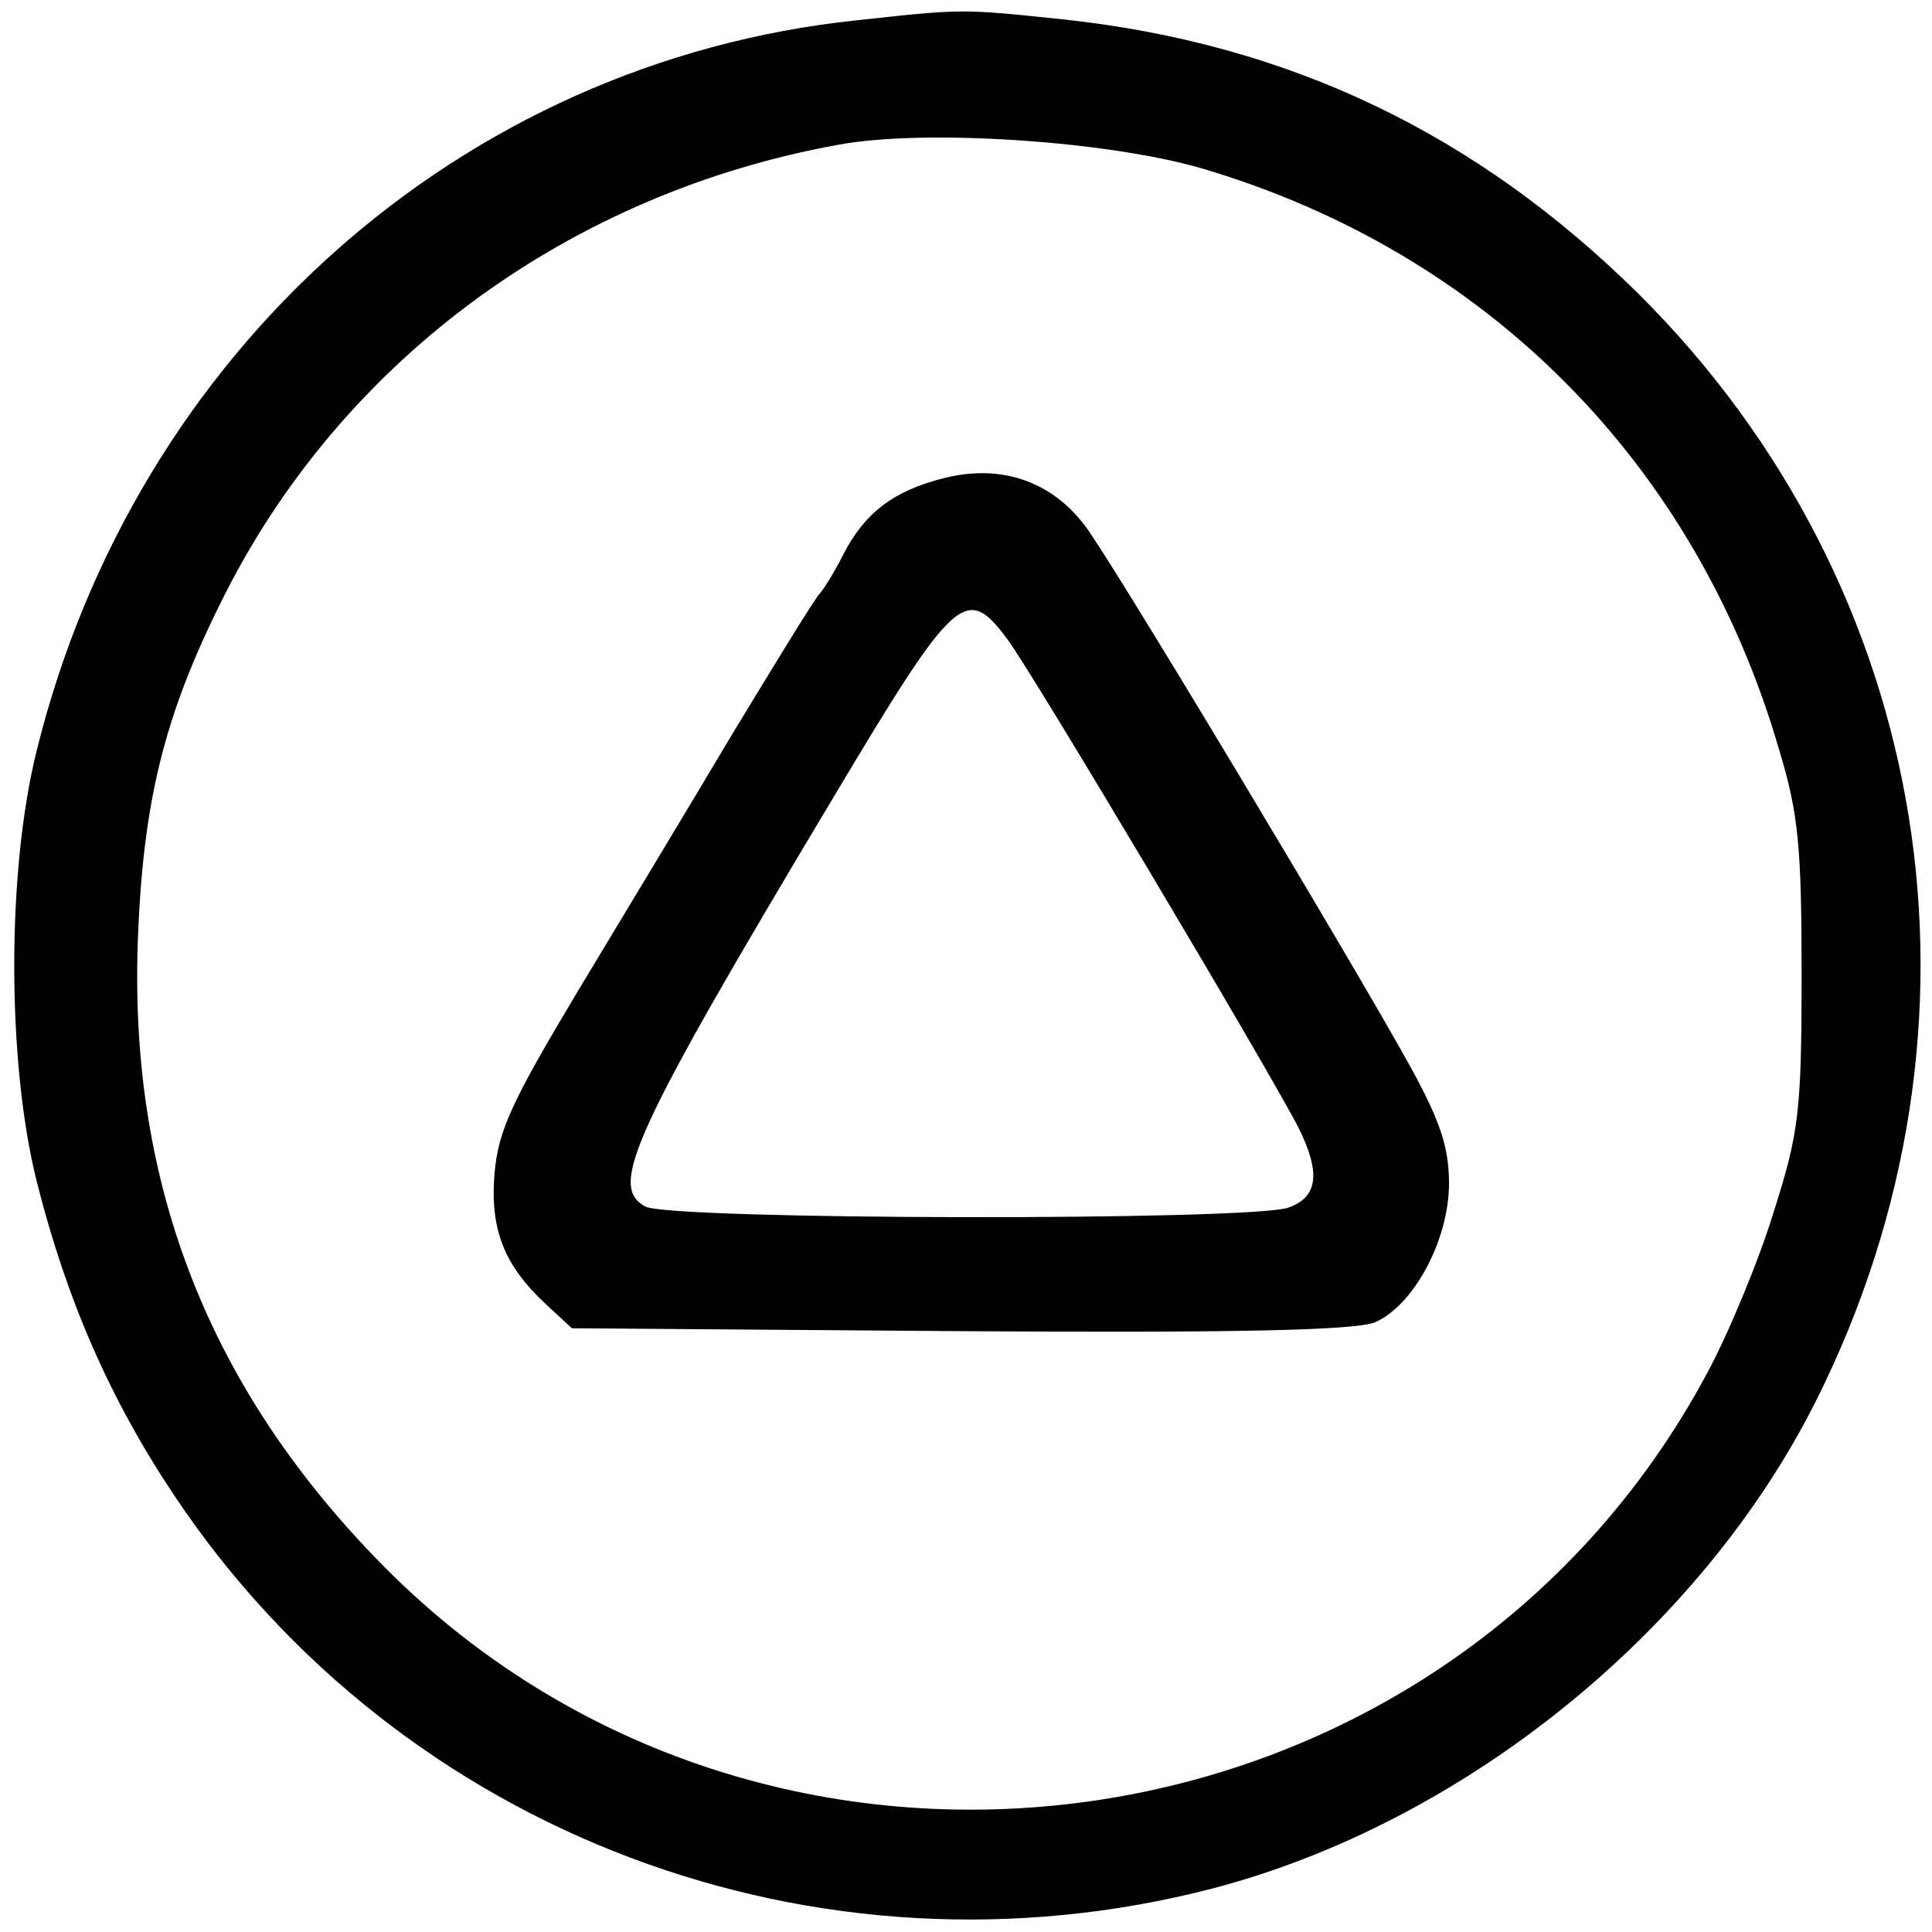 <?xml version="1.0" standalone="no"?>
<!DOCTYPE svg PUBLIC "-//W3C//DTD SVG 20010904//EN"
 "http://www.w3.org/TR/2001/REC-SVG-20010904/DTD/svg10.dtd">
<svg version="1.0" xmlns="http://www.w3.org/2000/svg"
 width="200pt" height="200pt" viewBox="0 0 200 200"
 preserveAspectRatio="xMidYMid meet">
<g transform="translate(0,200) scale(0.1,-0.1)"
fill="#000000" stroke="none">
<path d="M887 1979 c-410 -43 -747 -343 -849 -756 -31 -124 -31 -322 0 -446
31 -123 76 -226 143 -326 234 -350 665 -512 1074 -406 260 68 505 266 625 505
195 389 122 842 -184 1146 -168 166 -362 259 -596 284 -105 11 -103 11 -213
-1z m356 -153 c296 -87 513 -306 599 -603 20 -66 23 -101 23 -233 0 -142 -3
-163 -29 -245 -15 -49 -46 -124 -68 -165 -273 -512 -977 -610 -1379 -193 -177
183 -257 395 -246 647 6 145 30 234 93 357 124 240 356 409 631 459 90 17 279
4 376 -24z"/>
<path d="M977 1505 c-52 -13 -82 -36 -104 -79 -8 -16 -19 -34 -24 -40 -6 -6
-46 -72 -91 -146 -44 -74 -117 -195 -161 -268 -67 -112 -81 -142 -85 -186 -5
-59 10 -96 53 -136 l27 -25 401 -3 c289 -2 409 1 430 9 40 17 77 85 77 144 0
37 -9 64 -39 119 -59 107 -311 527 -338 562 -35 46 -87 64 -146 49z m66 -167
c25 -33 269 -443 301 -505 23 -46 21 -72 -10 -83 -36 -14 -640 -13 -666 1 -38
21 -15 73 195 424 126 211 137 221 180 163z"/>
</g>
</svg>

